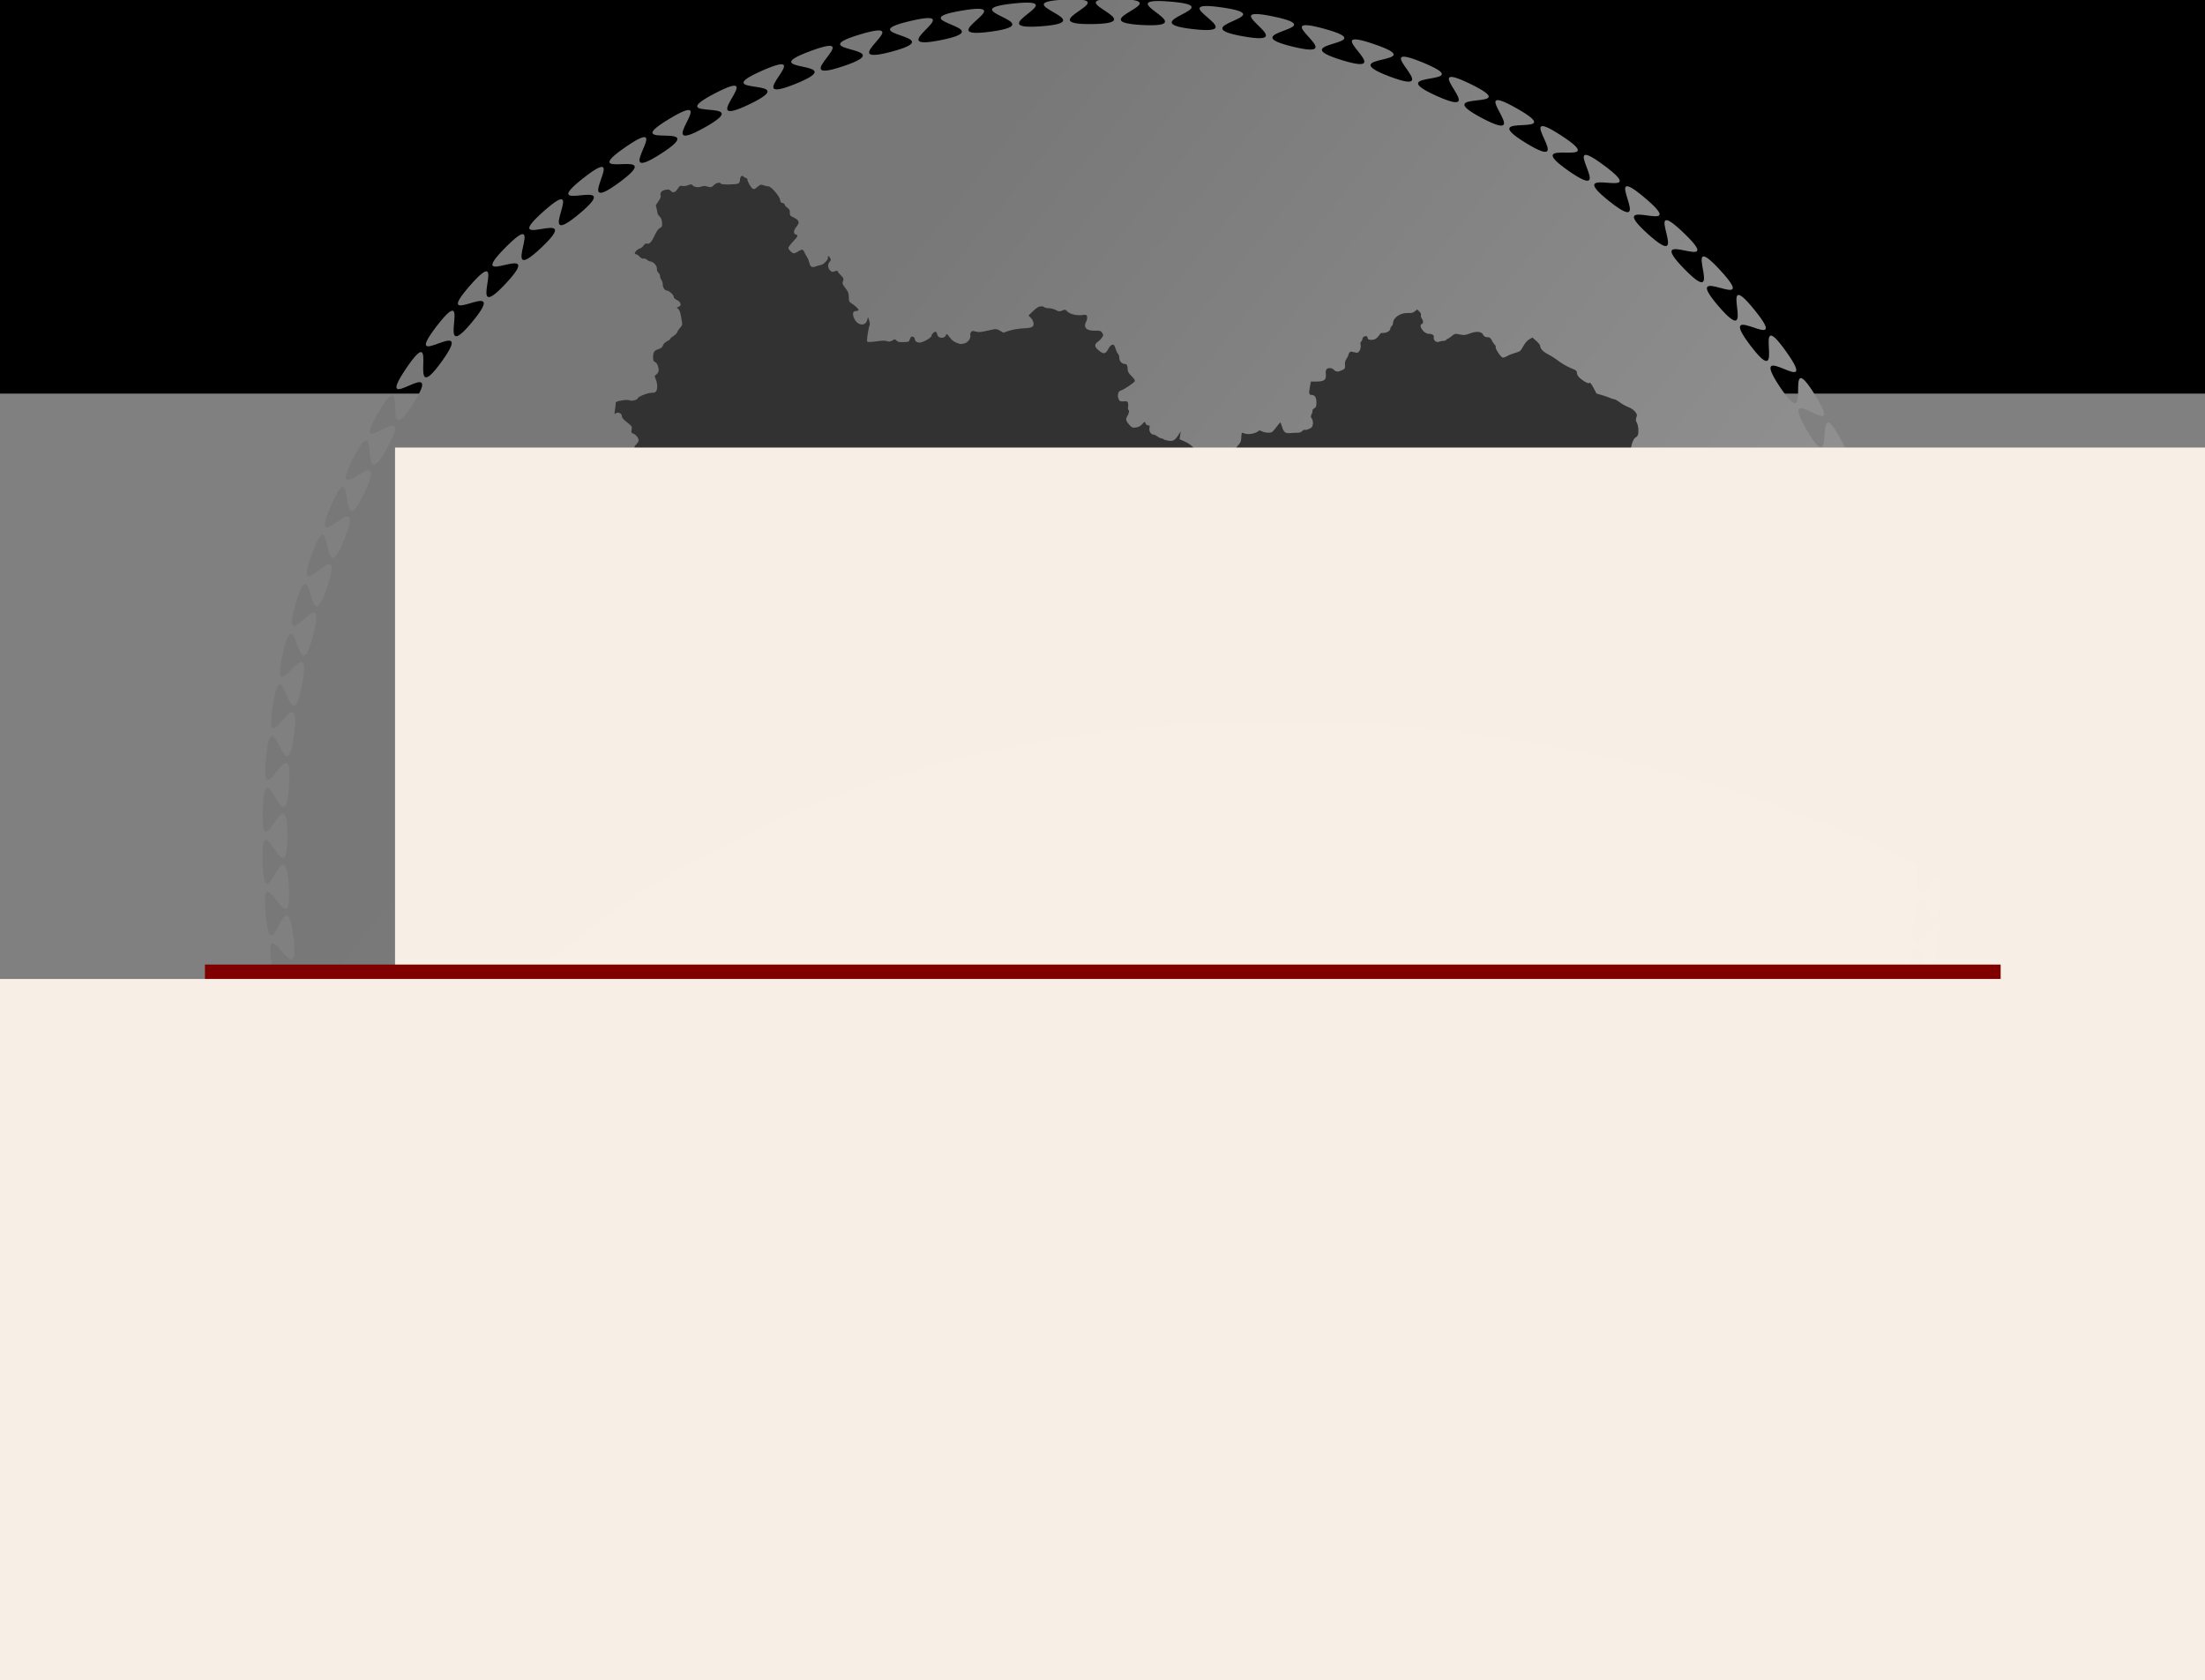 <?xml version="1.0" encoding="UTF-8" standalone="no"?>
<!-- Created with Inkscape (http://www.inkscape.org/) -->

<svg
   xmlns:dc="http://purl.org/dc/elements/1.1/"
   xmlns:cc="http://creativecommons.org/ns#"
   xmlns:rdf="http://www.w3.org/1999/02/22-rdf-syntax-ns#"
   xmlns:svg="http://www.w3.org/2000/svg"
   xmlns="http://www.w3.org/2000/svg"
   xmlns:xlink="http://www.w3.org/1999/xlink"
   xmlns:sodipodi="http://sodipodi.sourceforge.net/DTD/sodipodi-0.dtd"
   xmlns:inkscape="http://www.inkscape.org/namespaces/inkscape"
   width="440.46"
   height="335.672"
   id="svg2"
   version="1.1"
   inkscape:version="0.48.4 r9939"
   sodipodi:docname="logo5.svg"
   inkscape:export-filename="/home/william/Bureau/OpenDataBFC/logo5.png"
   inkscape:export-xdpi="90"
   inkscape:export-ydpi="90">
  <rect width="100%" height="100%" fill="#808080" stroke="none"/>
  <defs
     id="defs4">
    <linearGradient
       id="linearGradient3945">
      <stop
         style="stop-color:#787878;stop-opacity:1;"
         offset="0"
         id="stop3947" />
      <stop
         style="stop-color:#bbbbbb;stop-opacity:1;"
         offset="1"
         id="stop3949" />
    </linearGradient>
    <inkscape:perspective
       inkscape:vp_x="0 : 961.01868 : 1"
       inkscape:vp_y="0 : 1000 : 0"
       inkscape:vp_z="2000 : 961.01868 : 1"
       id="perspective2786"
       sodipodi:type="inkscape:persp3d"
       inkscape:persp3d-origin="1000 : 640.67912 : 1" />
    <inkscape:perspective
       inkscape:vp_x="0 : 961.01868 : 1"
       inkscape:vp_y="0 : 1000 : 0"
       inkscape:vp_z="2000 : 961.01868 : 1"
       id="perspective319"
       sodipodi:type="inkscape:persp3d"
       inkscape:persp3d-origin="1000 : 640.67912 : 1" />
    <inkscape:perspective
       inkscape:vp_x="0 : 961.01868 : 1"
       inkscape:vp_y="0 : 1000 : 0"
       inkscape:vp_z="2000 : 961.01868 : 1"
       id="perspective229"
       sodipodi:type="inkscape:persp3d"
       inkscape:persp3d-origin="1000 : 640.67912 : 1" />
    <clipPath
       clipPathUnits="userSpaceOnUse"
       id="clipPath3941">
      <path
         sodipodi:type="star"
         style="fill:#84b32f;fill-opacity:1;stroke:none"
         id="path3943"
         sodipodi:sides="101"
         sodipodi:cx="178.797"
         sodipodi:cy="700.8291"
         sodipodi:r1="215.23894"
         sodipodi:r2="221.89581"
         sodipodi:arg1="0.59431565"
         sodipodi:arg2="0.62542053"
         inkscape:flatsided="false"
         inkscape:rounded="1.78"
         inkscape:randomized="0"
         d="m 357.129,821.35 c -9.483,14.031 11.477,-4.345 1.562,9.385 -9.915,13.73 0.937,-11.946 -9.4,1.469 -10.337,13.415 11.725,-3.623 0.976,9.464 -10.749,13.087 1.677,-11.865 -9.473,0.881 -11.151,12.746 11.927,-2.887 0.386,9.506 -11.542,12.393 2.412,-11.737 -9.51,0.291 -11.922,12.028 12.084,-2.14 -0.206,9.512 -12.29,11.652 3.137,-11.565 -9.509,-0.301 -12.646,11.264 12.193,-1.384 -0.797,9.481 -12.99,10.865 3.85,-11.347 -9.472,-0.892 -13.322,10.456 12.256,-0.624 -1.385,9.413 -13.641,10.036 4.548,-11.086 -9.399,-1.479 -13.946,9.607 12.271,0.14 -1.967,9.309 -14.238,9.169 5.228,-10.782 -9.288,-2.06 -14.517,8.722 12.239,0.902 -2.542,9.168 -14.781,8.266 5.888,-10.436 -9.142,-2.634 -15.031,7.802 12.159,1.661 -3.107,8.992 -15.266,7.331 6.526,-10.05 -8.961,-3.197 -15.487,6.853 12.032,2.414 -3.66,8.782 -15.692,6.368 7.138,-9.625 -8.745,-3.748 -15.883,5.877 11.859,3.157 -4.199,8.537 -16.058,5.38 7.723,-9.162 -8.495,-4.284 -16.218,4.878 11.639,3.888 -4.722,8.26 -16.361,4.371 8.277,-8.664 -8.212,-4.804 -16.489,3.86 11.375,4.605 -5.226,7.95 -16.601,3.346 8.8,-8.133 -7.898,-5.305 -16.697,2.828 11.067,5.303 -5.71,7.61 -16.777,2.307 9.288,-7.57 -7.553,-5.786 -16.841,1.784 10.716,5.981 -6.173,7.24 -16.888,1.259 9.741,-6.978 -7.178,-6.244 -16.919,0.734 10.323,6.635 -6.611,6.842 -16.934,0.207 10.156,-6.359 -6.776,-6.679 -16.932,-0.32 9.891,7.264 -7.023,6.418 -16.914,-0.846 10.532,-5.715 -6.348,-7.087 -16.88,-1.372 9.42,7.865 -7.409,5.969 -16.829,-1.896 10.867,-5.049 -5.895,-7.468 -16.762,-2.418 8.913,8.435 -7.766,5.497 -16.678,-2.939 11.16,-4.364 -5.419,-7.82 -16.579,-3.456 8.371,8.973 -8.092,5.004 -16.463,-3.97 11.409,-3.662 -4.923,-8.142 -16.332,-4.48 7.797,9.476 -8.388,4.491 -16.185,-4.986 11.615,-2.945 -4.407,-8.432 -16.022,-5.487 7.193,9.943 -8.651,3.961 -15.843,-5.982 11.776,-2.218 -3.874,-8.69 -15.65,-6.472 6.561,10.371 -8.88,3.415 -15.441,-6.956 11.891,-1.481 -3.326,-8.914 -15.217,-7.432 5.903,10.759 -9.075,2.856 -14.979,-7.902 11.96,-0.739 -2.766,-9.103 -14.726,-8.364 5.223,11.105 -9.235,2.287 -14.458,-8.818 11.983,0.006 -2.195,-9.258 -14.177,-9.263 4.523,11.408 -9.36,1.708 -13.882,-9.7 11.959,0.751 -1.615,-9.376 -13.574,-10.127 3.805,11.667 -9.448,1.123 -13.252,-10.544 11.889,1.493 -1.029,-9.458 -12.918,-10.951 3.072,11.881 -9.499,0.533 -12.571,-11.348 11.773,2.229 -0.439,-9.504 -12.212,-11.733 2.327,12.049 -9.514,-0.058 -11.841,-12.107 11.612,2.957 0.153,-9.513 -11.459,-12.47 1.574,12.17 -9.492,-0.65 -11.066,-12.82 11.406,3.673 0.744,-9.485 -10.662,-13.158 0.814,12.245 -9.433,-1.238 -10.247,-13.483 11.155,4.375 1.332,-9.42 -9.823,-13.795 0.051,12.272 -9.338,-1.822 -9.389,-14.094 10.862,5.06 1.915,-9.319 -8.946,-14.379 -0.712,12.251 -9.207,-2.399 -8.495,-14.651 10.526,5.725 2.491,-9.182 -8.035,-14.908 -1.472,12.183 -9.04,-2.967 -7.568,-15.15 10.15,6.369 3.057,-9.01 -7.093,-15.378 -2.227,12.068 -8.838,-3.523 -6.611,-15.591 9.734,6.987 3.611,-8.802 -6.123,-15.79 -2.973,11.906 -8.602,-4.066 -5.629,-15.972 9.281,7.579 4.152,-8.561 -5.13,-16.14 -3.707,11.698 -8.332,-4.593 -4.625,-16.291 8.792,8.141 4.676,-8.286 -4.116,-16.427 -4.427,11.445 -8.03,-5.102 -3.603,-16.547 8.269,8.672 5.182,-7.979 -3.087,-16.651 -5.13,11.148 -7.698,-5.591 -2.568,-16.739 7.714,9.17 5.668,-7.642 -2.046,-16.811 -5.813,10.807 -7.335,-6.059 -1.522,-16.867 7.129,9.631 6.132,-7.274 -0.997,-16.906 -6.474,10.425 -6.944,-6.504 -0.47,-16.929 6.516,10.056 6.572,-6.879 0.056,-16.935 -7.11,10.003 -6.527,-6.923 0.583,-16.925 5.878,10.442 6.987,-6.457 1.109,-16.899 -7.718,9.541 -6.084,-7.315 1.634,-16.856 5.218,10.787 7.375,-6.01 2.157,-16.797 -8.296,9.043 -5.617,-7.679 2.679,-16.722 4.537,11.09 7.735,-5.54 3.198,-16.631 -8.842,8.51 -5.129,-8.013 3.713,-16.523 3.839,11.351 8.064,-5.049 4.225,-16.4 -9.354,7.944 -4.621,-8.317 4.733,-16.26 3.126,11.568 8.362,-4.537 5.237,-16.105 -9.83,7.347 -4.095,-8.588 5.735,-15.935 2.401,11.74 8.628,-4.009 6.228,-15.749 -10.267,6.721 -3.553,-8.826 6.715,-15.547 1.666,11.866 8.861,-3.465 7.195,-15.331 -10.665,6.07 -2.997,-9.03 7.668,-15.1 0.925,11.947 9.059,-2.907 8.134,-14.854 -11.022,5.395 -2.43,-9.199 8.592,-14.594 0.181,11.981 9.222,-2.338 9.042,-14.319 -11.336,4.699 -1.854,-9.332 9.483,-14.031 -0.565,11.969 9.35,-1.76 9.915,-13.73 -11.606,3.986 -1.27,-9.429 10.337,-13.415 -1.308,11.911 9.441,-1.176 10.749,-13.087 -11.832,3.256 -0.681,-9.49 11.151,-12.746 -2.046,11.807 9.496,-0.586 11.542,-12.393 -12.011,2.514 -0.09,-9.514 11.922,-12.028 -2.776,11.657 9.514,0.005 12.29,-11.652 -12.144,1.763 0.502,-9.501 12.646,-11.264 -3.495,11.462 9.495,0.597 12.99,-10.865 -12.231,1.004 1.092,-9.451 13.322,-10.456 -4.201,11.222 9.44,1.186 13.641,-10.036 -12.269,0.242 1.677,-9.365 13.946,-9.607 -4.89,10.939 9.348,1.77 14.238,-9.169 -12.261,-0.521 2.256,-9.243 14.517,-8.722 -5.561,10.614 9.22,2.348 14.781,-8.266 -12.205,-1.282 2.826,-9.085 15.031,-7.802 -6.21,10.248 9.056,2.917 15.266,-7.331 -12.101,-2.039 3.386,-8.891 15.487,-6.853 -6.835,9.842 8.857,3.474 15.692,-6.368 -11.951,-2.787 3.932,-8.664 15.883,-5.877 -7.434,9.398 8.624,4.018 16.058,-5.38 -11.755,-3.525 4.463,-8.403 16.218,-4.878 -8.004,8.918 8.358,4.546 16.361,-4.371 -11.513,-4.249 4.977,-8.109 16.489,-3.86 -8.543,8.403 8.059,5.057 16.601,-3.346 -11.226,-4.956 5.471,-7.784 16.697,-2.828 -9.049,7.855 7.729,5.548 16.777,-2.307 -10.897,-5.644 5.944,-7.429 16.841,-1.784 -9.519,7.278 7.369,6.018 16.888,-1.259 -10.525,-6.311 6.395,-7.045 16.919,-0.734 -9.953,6.672 6.981,6.465 16.934,-0.207 -10.112,-6.953 6.82,-6.633 16.932,0.32 -10.349,6.04 6.565,6.886 16.914,0.846 -9.66,-7.568 7.22,-6.197 16.88,1.372 -10.704,5.385 6.124,7.281 16.829,1.896 -9.171,-8.154 7.591,-5.736 16.762,2.418 -11.019,4.709 5.66,7.648 16.678,2.939 -8.646,-8.709 7.933,-5.253 16.579,3.456 -11.29,4.015 5.173,7.985 16.463,3.97 -8.088,-9.229 8.244,-4.749 16.332,4.48 -11.518,3.305 4.667,8.291 16.185,4.986 -7.499,-9.714 8.523,-4.228 16.022,5.487 -11.701,2.583 4.143,8.565 15.843,5.982 -6.88,-10.162 8.77,-3.69 15.65,6.472 -11.839,1.85 3.602,8.806 15.441,6.956 -6.235,-10.57 8.982,-3.137 15.217,7.432 -11.931,1.111 3.048,9.013 14.979,7.902 -5.566,-10.937 9.16,-2.573 14.726,8.364 -11.977,0.367 2.481,9.185 14.458,8.818 -4.875,-11.262 9.302,-1.998 14.177,9.263 -11.977,-0.378 1.906,9.321 13.882,9.7 -4.166,-11.543 9.408,-1.416 13.574,10.127 -11.93,-1.122 1.322,9.422 13.252,10.544 -3.44,-11.78 9.478,-0.829 12.918,10.951 -11.837,-1.862 0.734,9.486 12.571,11.348 -2.701,-11.971 9.511,-0.238 12.212,11.733 -11.698,-2.594 0.143,9.513 11.841,12.107 -1.952,-12.116 9.508,0.354 11.459,12.47 -11.515,-3.316 -0.449,9.504 11.066,12.82 -1.195,-12.213 9.467,0.944 10.662,13.158 -11.286,-4.026 -1.039,9.457 10.247,13.483 -0.433,-12.264 9.39,1.531 9.823,13.795 -11.014,-4.72 -1.625,9.374 9.389,14.094 0.33,-12.267 9.277,2.112 8.946,14.379 -10.699,-5.395 -2.204,9.255 8.495,14.651 1.092,-12.223 9.128,2.685 8.035,14.908 -10.343,-6.05 -2.776,9.1 7.568,15.15 1.85,-12.131 8.943,3.247 7.093,15.378 -9.947,-6.681 -3.336,8.91 6.611,15.591 2.601,-11.993 8.724,3.797 6.123,15.79 -9.512,-7.287 -3.883,8.686 5.629,15.972 3.341,-11.808 8.471,4.332 5.13,16.14 -9.041,-7.864 -4.416,8.427 4.625,16.291 4.069,-11.578 8.185,4.85 4.116,16.427 -8.535,-8.411 -4.931,8.136 3.603,16.547 4.781,-11.302 7.868,5.349 3.087,16.651 -7.995,-8.925 -5.428,7.814 2.568,16.739 5.474,-10.983 7.52,5.828 2.046,16.811 -7.425,-9.405 -5.903,7.462 1.522,16.867 6.147,-10.621 7.143,6.284 0.997,16.906 -6.826,-9.848 -6.355,7.08 0.47,16.929 6.795,-10.219 6.739,6.716 -0.056,16.935 -6.2,-10.254 -6.783,6.671 -0.583,16.925 7.417,-9.777 6.308,7.122 -1.109,16.899 -5.551,-10.619 -7.185,6.237 -1.634,16.856 8.011,-9.297 5.853,7.501 -2.157,16.797 -4.88,-10.944 -7.559,5.778 -2.679,16.722 8.573,-8.781 5.375,7.85 -3.198,16.631 -4.19,-11.226 -7.903,5.297 -3.713,16.523 9.102,-8.231 4.877,8.169 -4.225,16.4 -3.484,-11.465 -8.217,4.795 -4.733,16.26 9.596,-7.649 4.36,8.456 -5.237,16.105 -2.764,-11.659 -8.5,4.275 -5.735,15.935 10.053,-7.037 3.826,8.711 -6.228,15.749 -2.034,-11.809 -8.749,3.739 -6.715,15.547 10.471,-6.399 3.277,8.932 -7.195,15.331 -1.296,-11.912 -8.964,3.187 -7.668,15.1 10.849,-5.735 2.715,9.119 -8.134,14.854 -0.553,-11.97 -9.145,2.624 -8.592,14.594 11.185,-5.05 2.143,9.27 -9.042,14.319 0.192,-11.981 -9.291,2.05 z"
         transform="matrix(0.619,-0.105,0.11,0.632,89.436,291.128)" />
    </clipPath>
    <linearGradient
       inkscape:collect="always"
       xlink:href="#linearGradient3945"
       id="linearGradient3953"
       x1="-47.042"
       y1="756.924"
       x2="459.45"
       y2="1166.892"
       gradientUnits="userSpaceOnUse" />
    <clipPath
       clipPathUnits="userSpaceOnUse"
       id="clipPath3969">
      <rect
         style="fill:#453000;fill-opacity:1;stroke:none"
         id="rect3971"
         width="171.726"
         height="148.492"
         x="-110.341"
         y="330.705"
         transform="matrix(0.827,-0.563,0.563,0.827,0,0)" />
    </clipPath>
    <clipPath
       clipPathUnits="userSpaceOnUse"
       id="clipPath3969-0">
      <rect
         style="fill:#453000;fill-opacity:1;stroke:none"
         id="rect3971-2"
         width="171.726"
         height="148.492"
         x="-110.341"
         y="330.705"
         transform="matrix(0.827,-0.563,0.563,0.827,0,0)" />
    </clipPath>
  </defs>
  <sodipodi:namedview
     id="base"
     pagecolor="#ffffff"
     bordercolor="#666666"
     borderopacity="1.0"
     inkscape:pageopacity="0.0"
     inkscape:pageshadow="2"
     inkscape:zoom="0.98994949"
     inkscape:cx="211.80918"
     inkscape:cy="90.796468"
     inkscape:document-units="px"
     inkscape:current-layer="svg2"
     showgrid="false"
     inkscape:window-width="1920"
     inkscape:window-height="1030"
     inkscape:window-x="0"
     inkscape:window-y="0"
     inkscape:window-maximized="1"
     showguides="true"
     inkscape:guide-bbox="true"
     fit-margin-top="0"
     fit-margin-left="0"
     fit-margin-right="0"
     fit-margin-bottom="0" />
  <flowRoot
     xml:space="preserve"
     id="flowRoot4306"
     style="font-size:40px;font-style:normal;font-weight:normal;line-height:125%;letter-spacing:0px;word-spacing:0px;fill:#000000;fill-opacity:1;stroke:none;font-family:Sans"
     transform="translate(-182.075,-552.496)"><flowRegion
       id="flowRegion4308"><rect
         id="rect4310"
         width="671.751"
         height="469.721"
         x="5.051"
         y="161.408" /></flowRegion><flowPara
       id="flowPara4312" /></flowRoot>  <path
     style="fill:#750000;fill-opacity:1;stroke:none"
     d="m 354.618,219.475 85.842,0 -40,31.82 40,31.82 -85.842,0 z"
     id="rect3959-6"
     inkscape:connector-curvature="0"
     sodipodi:nodetypes="cccccc" />
  <path
     style="fill:#750000;fill-opacity:1;stroke:none"
     d="m 85.842,219.75 -85.842,0 40,31.82 -40,31.82 85.842,0 z"
     id="rect3959-6-7"
     inkscape:connector-curvature="0"
     sodipodi:nodetypes="cccccc" />
  <path
     sodipodi:type="star"
     style="fill:#490000;fill-opacity:1;stroke:none"
     id="path3961"
     sodipodi:sides="3"
     sodipodi:cx="151.52287"
     sodipodi:cy="415.96609"
     sodipodi:r1="42.654175"
     sodipodi:r2="39.413769"
     sodipodi:arg1="0.98631818"
     sodipodi:arg2="2.0335158"
     inkscape:flatsided="true"
     inkscape:rounded="0"
     inkscape:randomized="0"
     d="m 175.058,451.54 -66.11,-32.978 61.615,-40.764 z"
     inkscape:transform-center-x="11.453913"
     inkscape:transform-center-y="4.1707263"
     transform="matrix(-0.397,0.584,-0.584,-0.397,374.256,333.979)"
     clip-path="url(#clipPath3969)" />
  <path
     sodipodi:type="star"
     style="fill:#490000;fill-opacity:1;stroke:none"
     id="path3961-9"
     sodipodi:sides="3"
     sodipodi:cx="151.52287"
     sodipodi:cy="415.96609"
     sodipodi:r1="42.654175"
     sodipodi:r2="39.413769"
     sodipodi:arg1="0.98631818"
     sodipodi:arg2="2.0335158"
     inkscape:flatsided="true"
     inkscape:rounded="0"
     inkscape:randomized="0"
     d="m 175.058,451.54 -66.11,-32.978 61.615,-40.764 z"
     inkscape:transform-center-x="-11.453912"
     inkscape:transform-center-y="4.1707263"
     transform="matrix(0.397,0.584,0.584,-0.397,66.06,333.647)"
     clip-path="url(#clipPath3969-0)" />
  <g
     id="g3997"
     transform="translate(-172.127,-524.496)">
    <path
       transform="matrix(0.756,0,0,0.756,257.09,162.189)"
       d="m 357.129,821.35 c -9.483,14.031 11.477,-4.345 1.562,9.385 -9.915,13.73 0.937,-11.946 -9.4,1.469 -10.337,13.415 11.725,-3.623 0.976,9.464 -10.749,13.087 1.677,-11.865 -9.473,0.881 -11.151,12.746 11.927,-2.887 0.386,9.506 -11.542,12.393 2.412,-11.737 -9.51,0.291 -11.922,12.028 12.084,-2.14 -0.206,9.512 -12.29,11.652 3.137,-11.565 -9.509,-0.301 -12.646,11.264 12.193,-1.384 -0.797,9.481 -12.99,10.865 3.85,-11.347 -9.472,-0.892 -13.322,10.456 12.256,-0.624 -1.385,9.413 -13.641,10.036 4.548,-11.086 -9.399,-1.479 -13.946,9.607 12.271,0.14 -1.967,9.309 -14.238,9.169 5.228,-10.782 -9.288,-2.06 -14.517,8.722 12.239,0.902 -2.542,9.168 -14.781,8.266 5.888,-10.436 -9.142,-2.634 -15.031,7.802 12.159,1.661 -3.107,8.992 -15.266,7.331 6.526,-10.05 -8.961,-3.197 -15.487,6.853 12.032,2.414 -3.66,8.782 -15.692,6.368 7.138,-9.625 -8.745,-3.748 -15.883,5.877 11.859,3.157 -4.199,8.537 -16.058,5.38 7.723,-9.162 -8.495,-4.284 -16.218,4.878 11.639,3.888 -4.722,8.26 -16.361,4.371 8.277,-8.664 -8.212,-4.804 -16.489,3.86 11.375,4.605 -5.226,7.95 -16.601,3.346 8.8,-8.133 -7.898,-5.305 -16.697,2.828 11.067,5.303 -5.71,7.61 -16.777,2.307 9.288,-7.57 -7.553,-5.786 -16.841,1.784 10.716,5.981 -6.173,7.24 -16.888,1.259 9.741,-6.978 -7.178,-6.244 -16.919,0.734 10.323,6.635 -6.611,6.842 -16.934,0.207 10.156,-6.359 -6.776,-6.679 -16.932,-0.32 9.891,7.264 -7.023,6.418 -16.914,-0.846 10.532,-5.715 -6.348,-7.087 -16.88,-1.372 9.42,7.865 -7.409,5.969 -16.829,-1.896 10.867,-5.049 -5.895,-7.468 -16.762,-2.418 8.913,8.435 -7.766,5.497 -16.678,-2.939 11.16,-4.364 -5.419,-7.82 -16.579,-3.456 8.371,8.973 -8.092,5.004 -16.463,-3.97 11.409,-3.662 -4.923,-8.142 -16.332,-4.48 7.797,9.476 -8.388,4.491 -16.185,-4.986 11.615,-2.945 -4.407,-8.432 -16.022,-5.487 7.193,9.943 -8.651,3.961 -15.843,-5.982 11.776,-2.218 -3.874,-8.69 -15.65,-6.472 6.561,10.371 -8.88,3.415 -15.441,-6.956 11.891,-1.481 -3.326,-8.914 -15.217,-7.432 5.903,10.759 -9.075,2.856 -14.979,-7.902 11.96,-0.739 -2.766,-9.103 -14.726,-8.364 5.223,11.105 -9.235,2.287 -14.458,-8.818 11.983,0.006 -2.195,-9.258 -14.177,-9.263 4.523,11.408 -9.36,1.708 -13.882,-9.7 11.959,0.751 -1.615,-9.376 -13.574,-10.127 3.805,11.667 -9.448,1.123 -13.252,-10.544 11.889,1.493 -1.029,-9.458 -12.918,-10.951 3.072,11.881 -9.499,0.533 -12.571,-11.348 11.773,2.229 -0.439,-9.504 -12.212,-11.733 2.327,12.049 -9.514,-0.058 -11.841,-12.107 11.612,2.957 0.153,-9.513 -11.459,-12.47 1.574,12.17 -9.492,-0.65 -11.066,-12.82 11.406,3.673 0.744,-9.485 -10.662,-13.158 0.814,12.245 -9.433,-1.238 -10.247,-13.483 11.155,4.375 1.332,-9.42 -9.823,-13.795 0.051,12.272 -9.338,-1.822 -9.389,-14.094 10.862,5.06 1.915,-9.319 -8.946,-14.379 -0.712,12.251 -9.207,-2.399 -8.495,-14.651 10.526,5.725 2.491,-9.182 -8.035,-14.908 -1.472,12.183 -9.04,-2.967 -7.568,-15.15 10.15,6.369 3.057,-9.01 -7.093,-15.378 -2.227,12.068 -8.838,-3.523 -6.611,-15.591 9.734,6.987 3.611,-8.802 -6.123,-15.79 -2.973,11.906 -8.602,-4.066 -5.629,-15.972 9.281,7.579 4.152,-8.561 -5.13,-16.14 -3.707,11.698 -8.332,-4.593 -4.625,-16.291 8.792,8.141 4.676,-8.286 -4.116,-16.427 -4.427,11.445 -8.03,-5.102 -3.603,-16.547 8.269,8.672 5.182,-7.979 -3.087,-16.651 -5.13,11.148 -7.698,-5.591 -2.568,-16.739 7.714,9.17 5.668,-7.642 -2.046,-16.811 -5.813,10.807 -7.335,-6.059 -1.522,-16.867 7.129,9.631 6.132,-7.274 -0.997,-16.906 -6.474,10.425 -6.944,-6.504 -0.47,-16.929 6.516,10.056 6.572,-6.879 0.056,-16.935 -7.11,10.003 -6.527,-6.923 0.583,-16.925 5.878,10.442 6.987,-6.457 1.109,-16.899 -7.718,9.541 -6.084,-7.315 1.634,-16.856 5.218,10.787 7.375,-6.01 2.157,-16.797 -8.296,9.043 -5.617,-7.679 2.679,-16.722 4.537,11.09 7.735,-5.54 3.198,-16.631 -8.842,8.51 -5.129,-8.013 3.713,-16.523 3.839,11.351 8.064,-5.049 4.225,-16.4 -9.354,7.944 -4.621,-8.317 4.733,-16.26 3.126,11.568 8.362,-4.537 5.237,-16.105 -9.83,7.347 -4.095,-8.588 5.735,-15.935 2.401,11.74 8.628,-4.009 6.228,-15.749 -10.267,6.721 -3.553,-8.826 6.715,-15.547 1.666,11.866 8.861,-3.465 7.195,-15.331 -10.665,6.07 -2.997,-9.03 7.668,-15.1 0.925,11.947 9.059,-2.907 8.134,-14.854 -11.022,5.395 -2.43,-9.199 8.592,-14.594 0.181,11.981 9.222,-2.338 9.042,-14.319 -11.336,4.699 -1.854,-9.332 9.483,-14.031 -0.565,11.969 9.35,-1.76 9.915,-13.73 -11.606,3.986 -1.27,-9.429 10.337,-13.415 -1.308,11.911 9.441,-1.176 10.749,-13.087 -11.832,3.256 -0.681,-9.49 11.151,-12.746 -2.046,11.807 9.496,-0.586 11.542,-12.393 -12.011,2.514 -0.09,-9.514 11.922,-12.028 -2.776,11.657 9.514,0.005 12.29,-11.652 -12.144,1.763 0.502,-9.501 12.646,-11.264 -3.495,11.462 9.495,0.597 12.99,-10.865 -12.231,1.004 1.092,-9.451 13.322,-10.456 -4.201,11.222 9.44,1.186 13.641,-10.036 -12.269,0.242 1.677,-9.365 13.946,-9.607 -4.89,10.939 9.348,1.77 14.238,-9.169 -12.261,-0.521 2.256,-9.243 14.517,-8.722 -5.561,10.614 9.22,2.348 14.781,-8.266 -12.205,-1.282 2.826,-9.085 15.031,-7.802 -6.21,10.248 9.056,2.917 15.266,-7.331 -12.101,-2.039 3.386,-8.891 15.487,-6.853 -6.835,9.842 8.857,3.474 15.692,-6.368 -11.951,-2.787 3.932,-8.664 15.883,-5.877 -7.434,9.398 8.624,4.018 16.058,-5.38 -11.755,-3.525 4.463,-8.403 16.218,-4.878 -8.004,8.918 8.358,4.546 16.361,-4.371 -11.513,-4.249 4.977,-8.109 16.489,-3.86 -8.543,8.403 8.059,5.057 16.601,-3.346 -11.226,-4.956 5.471,-7.784 16.697,-2.828 -9.049,7.855 7.729,5.548 16.777,-2.307 -10.897,-5.644 5.944,-7.429 16.841,-1.784 -9.519,7.278 7.369,6.018 16.888,-1.259 -10.525,-6.311 6.395,-7.045 16.919,-0.734 -9.953,6.672 6.981,6.465 16.934,-0.207 -10.112,-6.953 6.82,-6.633 16.932,0.32 -10.349,6.04 6.565,6.886 16.914,0.846 -9.66,-7.568 7.22,-6.197 16.88,1.372 -10.704,5.385 6.124,7.281 16.829,1.896 -9.171,-8.154 7.591,-5.736 16.762,2.418 -11.019,4.709 5.66,7.648 16.678,2.939 -8.646,-8.709 7.933,-5.253 16.579,3.456 -11.29,4.015 5.173,7.985 16.463,3.97 -8.088,-9.229 8.244,-4.749 16.332,4.48 -11.518,3.305 4.667,8.291 16.185,4.986 -7.499,-9.714 8.523,-4.228 16.022,5.487 -11.701,2.583 4.143,8.565 15.843,5.982 -6.88,-10.162 8.77,-3.69 15.65,6.472 -11.839,1.85 3.602,8.806 15.441,6.956 -6.235,-10.57 8.982,-3.137 15.217,7.432 -11.931,1.111 3.048,9.013 14.979,7.902 -5.566,-10.937 9.16,-2.573 14.726,8.364 -11.977,0.367 2.481,9.185 14.458,8.818 -4.875,-11.262 9.302,-1.998 14.177,9.263 -11.977,-0.378 1.906,9.321 13.882,9.7 -4.166,-11.543 9.408,-1.416 13.574,10.127 -11.93,-1.122 1.322,9.422 13.252,10.544 -3.44,-11.78 9.478,-0.829 12.918,10.951 -11.837,-1.862 0.734,9.486 12.571,11.348 -2.701,-11.971 9.511,-0.238 12.212,11.733 -11.698,-2.594 0.143,9.513 11.841,12.107 -1.952,-12.116 9.508,0.354 11.459,12.47 -11.515,-3.316 -0.449,9.504 11.066,12.82 -1.195,-12.213 9.467,0.944 10.662,13.158 -11.286,-4.026 -1.039,9.457 10.247,13.483 -0.433,-12.264 9.39,1.531 9.823,13.795 -11.014,-4.72 -1.625,9.374 9.389,14.094 0.33,-12.267 9.277,2.112 8.946,14.379 -10.699,-5.395 -2.204,9.255 8.495,14.651 1.092,-12.223 9.128,2.685 8.035,14.908 -10.343,-6.05 -2.776,9.1 7.568,15.15 1.85,-12.131 8.943,3.247 7.093,15.378 -9.947,-6.681 -3.336,8.91 6.611,15.591 2.601,-11.993 8.724,3.797 6.123,15.79 -9.512,-7.287 -3.883,8.686 5.629,15.972 3.341,-11.808 8.471,4.332 5.13,16.14 -9.041,-7.864 -4.416,8.427 4.625,16.291 4.069,-11.578 8.185,4.85 4.116,16.427 -8.535,-8.411 -4.931,8.136 3.603,16.547 4.781,-11.302 7.868,5.349 3.087,16.651 -7.995,-8.925 -5.428,7.814 2.568,16.739 5.474,-10.983 7.52,5.828 2.046,16.811 -7.425,-9.405 -5.903,7.462 1.522,16.867 6.147,-10.621 7.143,6.284 0.997,16.906 -6.826,-9.848 -6.355,7.08 0.47,16.929 6.795,-10.219 6.739,6.716 -0.056,16.935 -6.2,-10.254 -6.783,6.671 -0.583,16.925 7.417,-9.777 6.308,7.122 -1.109,16.899 -5.551,-10.619 -7.185,6.237 -1.634,16.856 8.011,-9.297 5.853,7.501 -2.157,16.797 -4.88,-10.944 -7.559,5.778 -2.679,16.722 8.573,-8.781 5.375,7.85 -3.198,16.631 -4.19,-11.226 -7.903,5.297 -3.713,16.523 9.102,-8.231 4.877,8.169 -4.225,16.4 -3.484,-11.465 -8.217,4.795 -4.733,16.26 9.596,-7.649 4.36,8.456 -5.237,16.105 -2.764,-11.659 -8.5,4.275 -5.735,15.935 10.053,-7.037 3.826,8.711 -6.228,15.749 -2.034,-11.809 -8.749,3.739 -6.715,15.547 10.471,-6.399 3.277,8.932 -7.195,15.331 -1.296,-11.912 -8.964,3.187 -7.668,15.1 10.849,-5.735 2.715,9.119 -8.134,14.854 -0.553,-11.97 -9.145,2.624 -8.592,14.594 11.185,-5.05 2.143,9.27 -9.042,14.319 0.192,-11.981 -9.291,2.05 z"
       inkscape:randomized="0"
       inkscape:rounded="1.78"
       inkscape:flatsided="false"
       sodipodi:arg2="0.62542053"
       sodipodi:arg1="0.59431565"
       sodipodi:r2="221.89581"
       sodipodi:r1="215.23894"
       sodipodi:cy="700.8291"
       sodipodi:cx="178.797"
       sodipodi:sides="101"
       id="path3872"
       style="fill:url(#linearGradient3953);fill-opacity:1;stroke:none"
       sodipodi:type="star" />
    <path
       style="fill:#323232;fill-opacity:1;stroke:none"
       inkscape:connector-curvature="0"
       d="m 504.294,621.033 c -0.093,-0.495 -0.262,-0.711 -0.797,-1.016 -0.568,-0.324 -0.68,-0.477 -0.68,-0.939 0,-0.306 -0.141,-0.689 -0.315,-0.86 -0.172,-0.169 -0.418,-0.578 -0.545,-0.909 -0.345,-0.902 -0.498,-1.031 -1.212,-1.031 -0.447,0 -0.815,0.137 -1.165,0.431 -0.292,0.246 -0.626,0.387 -0.777,0.329 -0.429,-0.165 -0.908,-1.295 -0.941,-2.221 -0.039,-1.081 0.499,-2.693 0.972,-2.915 0.193,-0.091 0.404,-0.323 0.469,-0.515 0.207,-0.614 0.105,-1.857 -0.199,-2.42 -0.241,-0.447 -0.259,-0.644 -0.1,-1.1 0.173,-0.498 0.146,-0.615 -0.267,-1.132 -0.283,-0.354 -0.814,-0.712 -1.377,-0.928 -0.504,-0.193 -1.273,-0.623 -1.709,-0.956 -0.436,-0.333 -0.93,-0.605 -1.098,-0.605 -0.168,0 -0.524,-0.109 -0.792,-0.242 -0.267,-0.133 -0.99,-0.387 -1.604,-0.565 l -1.117,-0.322 -0.621,-1.176 c -0.342,-0.647 -0.673,-1.092 -0.737,-0.989 -0.167,0.269 -0.887,-0.04 -1.763,-0.758 -0.529,-0.434 -0.74,-0.742 -0.779,-1.141 -0.048,-0.49 -0.157,-0.588 -1.052,-0.946 -1.031,-0.413 -1.94,-0.951 -3.128,-1.849 -0.378,-0.286 -1.14,-0.752 -1.692,-1.036 -0.945,-0.485 -1.488,-1.098 -1.488,-1.68 0,-0.129 -0.346,-0.546 -0.769,-0.926 l -0.769,-0.691 -0.634,0.359 c -0.426,0.241 -0.821,0.697 -1.201,1.384 -0.544,0.986 -0.606,1.037 -1.607,1.319 -0.572,0.162 -1.31,0.46 -1.638,0.663 -0.331,0.204 -0.733,0.325 -0.901,0.269 -0.394,-0.13 -1.471,-1.78 -1.357,-2.077 0.048,-0.126 -0.029,-0.326 -0.173,-0.445 -0.143,-0.119 -0.411,-0.511 -0.595,-0.872 -0.264,-0.517 -0.434,-0.657 -0.804,-0.658 -0.541,-8.4e-4 -0.738,-0.121 -1.003,-0.599 -0.312,-0.563 -1.338,-0.626 -2.583,-0.157 -0.968,0.364 -1.158,0.383 -2.02,0.202 -0.941,-0.197 -0.96,-0.193 -1.636,0.35 -0.376,0.302 -0.76,0.55 -0.852,0.55 -0.092,0 -0.197,0.087 -0.232,0.193 -0.035,0.106 -0.293,0.193 -0.573,0.191 -0.28,-6.6e-4 -0.649,0.072 -0.821,0.162 -0.489,0.258 -1.208,-0.284 -1.076,-0.812 0.119,-0.475 -0.278,-0.767 -1.041,-0.767 -0.951,0 -2.103,-1.665 -1.351,-1.953 0.334,-0.128 0.329,-0.62 -0.01,-1.105 -0.148,-0.211 -0.225,-0.524 -0.17,-0.695 0.063,-0.198 -0.054,-0.453 -0.323,-0.706 l -0.421,-0.396 -0.473,0.372 c -0.374,0.294 -0.674,0.365 -1.433,0.337 -1.492,-0.054 -2.927,0.948 -2.927,2.044 0,0.186 -0.116,0.435 -0.258,0.553 -0.141,0.118 -0.258,0.321 -0.258,0.451 0,0.476 -0.667,0.925 -1.375,0.925 -0.378,0 -0.688,0.075 -0.688,0.166 0,0.091 -0.229,0.401 -0.51,0.688 -0.4,0.41 -0.658,0.522 -1.2,0.522 -0.584,0 -0.706,-0.063 -0.793,-0.411 -0.087,-0.346 -0.174,-0.392 -0.548,-0.292 -0.3,0.08 -0.455,0.247 -0.474,0.513 -0.016,0.217 -0.13,0.457 -0.253,0.533 -0.15,0.093 -0.188,0.32 -0.115,0.684 0.132,0.658 -0.277,1.553 -0.709,1.553 -0.164,0 -0.536,-0.069 -0.827,-0.152 -0.433,-0.124 -0.565,-0.093 -0.729,0.17 -0.11,0.177 -0.201,0.407 -0.201,0.512 0,0.105 -0.16,0.415 -0.355,0.69 -0.256,0.36 -0.34,0.702 -0.301,1.224 0.051,0.679 0.016,0.745 -0.547,1.024 -0.794,0.393 -1.256,0.387 -1.624,-0.02 -0.384,-0.424 -1.134,-0.517 -1.472,-0.182 -0.16,0.159 -0.236,0.472 -0.196,0.816 0.155,1.351 -0.223,1.676 -1.947,1.676 h -1.027 l -0.201,1.107 c -0.23,1.27 -0.17,1.557 0.327,1.557 0.659,0 0.984,0.49 0.984,1.484 0,0.791 -0.059,0.954 -0.438,1.202 -0.241,0.158 -0.402,0.382 -0.358,0.498 0.045,0.116 -0.028,0.421 -0.161,0.678 -0.211,0.406 -0.209,0.516 0.014,0.833 0.294,0.42 0.334,1.197 0.086,1.662 -0.181,0.338 -1.265,0.779 -1.522,0.621 -0.084,-0.052 -0.293,0.061 -0.464,0.25 -0.207,0.229 -0.519,0.341 -0.926,0.333 -0.337,-0.009 -0.987,0.024 -1.443,0.068 -1.005,0.097 -1.329,-0.16 -1.674,-1.329 -0.13,-0.44 -0.277,-0.797 -0.328,-0.793 -0.05,8.4e-4 -0.44,0.465 -0.865,1.024 -0.73,0.96 -0.815,1.018 -1.513,1.025 -0.407,8.4e-4 -0.974,-0.115 -1.262,-0.264 -0.471,-0.243 -0.552,-0.244 -0.815,-0.005 -0.479,0.433 -2.011,0.692 -2.615,0.441 -0.281,-0.116 -0.553,-0.169 -0.604,-0.118 -0.052,0.052 -0.107,0.476 -0.124,0.945 -0.026,0.721 -0.13,0.96 -0.684,1.574 -0.542,0.601 -0.644,0.828 -0.6,1.343 0.014,0.158 -0.36,0.824 -0.568,1.255 -0.142,-0.08 -0.251,-0.004 -0.533,0.26 -0.363,0.341 -0.494,0.368 -0.895,0.186 -0.259,-0.118 -0.55,-0.426 -0.649,-0.685 -0.152,-0.397 -0.259,-0.452 -0.693,-0.349 -0.622,0.147 -1.33,0.755 -1.554,1.335 -0.186,0.483 -1.293,1.021 -1.743,0.848 -0.491,-0.189 -1.071,-1.524 -0.947,-2.183 0.163,-0.867 -0.938,-2.165 -2.375,-2.799 l -1.091,-0.482 0.121,-0.784 0.121,-0.784 -0.354,0.557 c -0.777,1.223 -1.122,1.446 -2.043,1.32 -0.466,-0.064 -0.93,-0.199 -1.031,-0.3 -0.101,-0.101 -0.314,-0.186 -0.472,-0.188 -0.158,-8.4e-4 -0.497,-0.168 -0.752,-0.367 -0.255,-0.2 -0.597,-0.365 -0.76,-0.367 -0.531,-0.009 -0.97,-0.681 -0.847,-1.3 0.095,-0.476 0.056,-0.562 -0.26,-0.562 -0.213,0 -0.437,-0.173 -0.522,-0.404 -0.147,-0.397 -0.158,-0.394 -0.654,0.163 -0.352,0.395 -0.732,0.597 -1.254,0.667 -0.666,0.089 -0.808,0.035 -1.285,-0.488 -0.701,-0.768 -0.82,-1.166 -0.498,-1.665 0.37,-0.574 0.509,-1.223 0.291,-1.358 -0.101,-0.063 -0.138,-0.29 -0.082,-0.505 0.056,-0.215 0.054,-0.587 -0.009,-0.825 -0.095,-0.379 -0.205,-0.426 -0.869,-0.377 -0.664,0.049 -0.791,-0.005 -0.999,-0.433 -0.33,-0.677 -0.121,-1.589 0.393,-1.719 0.592,-0.149 2.704,-1.552 2.83,-1.88 0.068,-0.176 -0.177,-0.557 -0.655,-1.022 -0.551,-0.534 -0.764,-0.892 -0.764,-1.283 0,-0.762 -0.174,-1.13 -0.536,-1.13 -0.614,0 -1.136,-0.549 -1.136,-1.195 0,-0.34 -0.112,-0.71 -0.248,-0.823 -0.137,-0.114 -0.348,-0.538 -0.47,-0.944 -0.121,-0.405 -0.295,-0.783 -0.384,-0.838 -0.318,-0.197 -0.774,0.139 -1.126,0.829 -0.462,0.906 -0.824,1.027 -1.549,0.518 -1.192,-0.837 -1.34,-1.401 -0.518,-1.987 0.293,-0.209 0.675,-0.596 0.848,-0.862 0.29,-0.442 0.291,-0.519 0.022,-0.931 -0.26,-0.397 -0.419,-0.445 -1.388,-0.419 -1.789,0.049 -2.434,-0.626 -1.789,-1.873 0.148,-0.286 0.219,-0.709 0.158,-0.941 -0.099,-0.381 -0.189,-0.411 -0.923,-0.31 -1.112,0.153 -2.527,-0.181 -3.027,-0.713 -0.382,-0.407 -0.453,-0.419 -1.017,-0.184 -0.541,0.226 -0.679,0.214 -1.283,-0.109 -0.372,-0.2 -1.007,-0.363 -1.409,-0.363 -0.403,0 -0.784,-0.084 -0.848,-0.186 -0.064,-0.102 -0.374,-0.186 -0.69,-0.186 -0.434,0 -0.812,0.224 -1.545,0.917 l -0.97,0.918 0.432,0.406 c 0.237,0.223 0.487,0.655 0.554,0.96 0.194,0.885 -0.212,1.129 -1.985,1.197 -0.902,0.034 -2.031,0.222 -2.772,0.46 l -1.249,0.402 -0.676,-0.399 c -0.573,-0.338 -0.796,-0.373 -1.46,-0.226 -0.43,0.095 -1.215,0.267 -1.742,0.382 -0.678,0.148 -1.164,0.153 -1.656,0.018 -0.579,-0.16 -0.734,-0.141 -0.919,0.112 -0.122,0.167 -0.185,0.447 -0.139,0.622 0.154,0.587 -0.459,1.445 -1.17,1.641 -0.365,0.101 -0.804,0.138 -0.975,0.084 -1.06,-0.338 -1.424,-0.577 -1.981,-1.307 -0.557,-0.73 -0.635,-0.776 -0.743,-0.437 -0.244,0.769 -1.593,0.688 -1.738,-0.105 -0.11,-0.6 -0.365,-0.719 -0.767,-0.355 -0.207,0.187 -0.376,0.452 -0.376,0.59 0,0.374 -1.683,1.357 -2.331,1.361 -0.63,0.004 -1.012,-0.281 -1.012,-0.755 0,-0.172 -0.173,-0.358 -0.386,-0.414 -0.302,-0.079 -0.427,0.018 -0.575,0.443 -0.217,0.623 -0.135,0.586 -1.403,0.636 -0.739,0.029 -1.045,-0.043 -1.279,-0.301 -0.291,-0.322 -0.335,-0.323 -0.84,-0.025 -0.41,0.242 -0.651,0.272 -1.043,0.133 -0.305,-0.109 -0.92,-0.122 -1.531,-0.032 -0.562,0.083 -1.356,0.168 -1.765,0.188 -0.717,0.036 -0.742,0.018 -0.708,-0.52 0.053,-0.841 0.378,-2.645 0.518,-2.872 0.068,-0.11 0.02,-0.512 -0.107,-0.893 l -0.231,-0.693 -0.16,0.611 c -0.363,1.379 -2.069,1.079 -2.66,-0.467 -0.338,-0.884 -0.171,-1.351 0.483,-1.351 0.186,0 0.381,-0.071 0.435,-0.157 0.108,-0.175 -0.638,-0.906 -1.422,-1.392 -0.444,-0.276 -0.51,-0.434 -0.51,-1.227 0,-0.761 -0.111,-1.056 -0.677,-1.797 -0.605,-0.791 -0.656,-0.943 -0.479,-1.412 0.179,-0.476 0.138,-0.584 -0.438,-1.143 -0.349,-0.339 -0.636,-0.706 -0.636,-0.815 0,-0.137 -0.172,-0.132 -0.557,0.014 -0.484,0.183 -0.609,0.158 -0.952,-0.184 -0.476,-0.476 -0.51,-1.243 -0.078,-1.721 0.252,-0.279 0.274,-0.429 0.109,-0.737 -0.231,-0.43 -0.611,-0.536 -0.454,-0.126 0.14,0.365 -0.871,1.441 -1.42,1.513 -0.25,0.033 -0.721,0.164 -1.044,0.293 -0.725,0.286 -1.09,0.051 -1.28,-0.826 -0.071,-0.325 -0.268,-0.8 -0.439,-1.055 -0.171,-0.255 -0.41,-0.694 -0.53,-0.976 -0.26,-0.606 -0.503,-0.633 -1.249,-0.139 -0.307,0.203 -0.677,0.37 -0.824,0.371 -0.357,8.4e-4 -1.126,-0.737 -1.126,-1.081 0,-0.151 0.418,-0.717 0.929,-1.257 1.026,-1.085 1.105,-1.286 0.557,-1.429 -0.537,-0.14 -0.462,-0.846 0.17,-1.608 0.666,-0.803 0.508,-1.268 -0.602,-1.784 -0.691,-0.321 -0.772,-0.427 -0.748,-0.965 0.022,-0.472 -0.09,-0.688 -0.51,-0.988 -0.296,-0.211 -0.538,-0.497 -0.538,-0.636 0,-0.139 -0.188,-0.28 -0.418,-0.312 -0.308,-0.044 -0.434,-0.204 -0.481,-0.61 -0.081,-0.717 -1.779,-2.699 -2.31,-2.699 -0.213,0 -0.656,-0.098 -0.986,-0.217 -0.543,-0.196 -0.655,-0.17 -1.188,0.279 -0.632,0.532 -0.726,0.564 -1.048,0.353 -0.324,-0.212 -0.998,-1.399 -0.998,-1.762 -3.8e-4,-0.179 -0.116,-0.325 -0.257,-0.325 -0.141,0 -0.361,-0.126 -0.489,-0.281 -0.326,-0.392 -0.741,-0.018 -0.741,0.669 0,0.315 -0.132,0.596 -0.325,0.697 -0.468,0.243 -3.331,0.275 -3.477,0.039 -0.216,-0.35 -0.903,-0.205 -1.431,0.3 -0.48,0.46 -0.567,0.48 -1.229,0.282 -0.533,-0.16 -0.853,-0.16 -1.271,-8.5e-4 -0.614,0.232 -1.413,0.103 -1.776,-0.285 -0.195,-0.209 -0.336,-0.206 -0.86,0.012 -0.35,0.146 -0.855,0.212 -1.144,0.149 -0.444,-0.098 -0.572,-0.024 -0.912,0.525 -0.481,0.779 -0.983,0.946 -1.396,0.465 -0.242,-0.283 -0.447,-0.331 -0.996,-0.234 -0.824,0.144 -1.188,0.538 -1.04,1.127 0.076,0.304 -0.06,0.658 -0.462,1.205 -0.314,0.426 -0.535,0.831 -0.493,0.899 0.08,0.129 0.281,1.007 0.341,1.486 0.02,0.15 0.217,0.443 0.441,0.65 0.276,0.256 0.425,0.643 0.464,1.208 0.051,0.738 8.5e-4,0.857 -0.424,1.064 -0.322,0.155 -0.681,0.664 -1.083,1.538 -0.606,1.315 -1.053,1.762 -1.565,1.565 -0.171,-0.066 -0.397,0.074 -0.587,0.365 -0.17,0.26 -0.49,0.527 -0.71,0.594 -0.811,0.247 -1.45,1.193 -0.805,1.193 0.136,0 0.447,0.214 0.692,0.475 0.275,0.293 0.577,0.441 0.789,0.385 0.189,-0.049 0.488,0.05 0.664,0.221 0.176,0.171 0.524,0.335 0.773,0.364 0.588,0.068 1.315,0.941 1.227,1.476 -0.039,0.237 0.08,0.546 0.278,0.725 0.19,0.171 0.345,0.492 0.345,0.712 0,0.22 0.122,0.562 0.272,0.761 0.15,0.198 0.275,0.626 0.279,0.951 0.005,0.614 0.407,1.174 0.841,1.174 0.403,0 1.406,0.94 1.351,1.267 -0.031,0.188 0.208,0.422 0.646,0.632 0.823,0.394 0.983,1.143 0.29,1.363 -0.389,0.123 -0.391,0.139 -0.064,0.379 0.188,0.138 0.405,0.608 0.483,1.045 0.077,0.437 0.202,1.112 0.276,1.5 0.116,0.603 0.067,0.779 -0.334,1.207 -0.258,0.276 -0.524,0.683 -0.591,0.906 -0.067,0.222 -0.411,0.575 -0.764,0.783 -0.353,0.209 -0.642,0.461 -0.642,0.562 0,0.101 -0.286,0.319 -0.637,0.485 -0.383,0.182 -0.71,0.511 -0.819,0.825 -0.13,0.374 -0.385,0.589 -0.895,0.754 -0.86,0.279 -1.064,0.585 -1.076,1.61 -0.009,0.629 0.071,0.817 0.4,0.967 0.517,0.236 0.903,1.518 0.618,2.051 -0.107,0.2 -0.326,0.438 -0.487,0.527 -0.263,0.148 -0.263,0.227 0.004,0.866 0.337,0.807 0.381,1.819 0.101,2.341 -0.142,0.266 -0.391,0.36 -0.957,0.36 -0.774,0 -2.751,0.795 -2.751,1.105 0,0.298 -1.249,0.606 -1.629,0.403 -0.235,-0.126 -0.743,-0.118 -1.566,0.023 -1.046,0.179 -1.217,0.263 -1.208,0.593 0.005,0.211 -0.059,0.801 -0.143,1.312 -0.141,0.857 -0.129,0.908 0.159,0.669 0.441,-0.366 1.231,0.006 1.231,0.581 3.7e-4,0.292 0.317,0.667 1.029,1.216 0.976,0.754 1.022,0.827 0.908,1.436 -0.106,0.567 -0.066,0.663 0.345,0.819 0.532,0.202 1.06,0.874 1.06,1.348 0,0.177 -0.212,0.533 -0.471,0.792 -0.448,0.448 -0.457,0.496 -0.186,1.021 0.156,0.303 0.284,0.76 0.284,1.015 0,0.256 0.188,0.673 0.418,0.927 1.366,1.509 1.365,1.506 0.531,2.481 -0.404,0.472 -0.698,0.508 -1.697,0.208 -0.581,-0.174 -0.772,-0.158 -1.131,0.093 -0.237,0.166 -0.559,0.303 -0.715,0.303 -0.156,6.6e-4 -0.523,0.126 -0.815,0.279 -0.292,0.153 -0.654,0.278 -0.802,0.278 -0.161,0 0.099,0.43 0.647,1.068 0.504,0.588 0.976,1.319 1.047,1.625 0.072,0.307 0.505,1.324 0.962,2.26 0.976,1.997 1.171,2.845 0.738,3.204 -0.163,0.136 -0.297,0.452 -0.297,0.704 0,0.568 -1.132,3.184 -1.896,4.38 -0.778,1.219 -0.605,1.904 0.629,2.496 0.476,0.228 1.179,0.798 1.564,1.268 0.385,0.47 1.059,1.101 1.498,1.404 1.057,0.727 1.232,1.109 1.194,2.609 -0.022,0.87 0.065,1.449 0.28,1.864 0.54,1.043 1.558,4.278 1.565,4.966 0.004,0.363 0.129,0.822 0.279,1.021 0.355,0.469 0.361,2.899 0.01,3.909 l -0.258,0.741 1.041,0.691 c 1.591,1.057 2.05,2.257 1.43,3.742 -0.384,0.918 -0.349,1.638 0.125,2.613 l 0.403,0.831 -0.572,1.264 c -0.799,1.765 -0.834,1.953 -0.519,2.709 0.153,0.368 0.333,1.365 0.398,2.216 0.1,1.3 0.071,1.586 -0.184,1.798 -0.181,0.151 -0.302,0.531 -0.302,0.949 0,0.407 -0.121,0.798 -0.291,0.939 -0.821,0.681 -1.054,2.141 -0.521,3.265 0.448,0.945 1.756,1.967 3.041,2.376 1.041,0.332 1.191,0.454 2.093,1.7 0.863,1.193 1.774,1.936 2.375,1.936 0.101,0 0.454,-0.248 0.783,-0.551 1.277,-1.177 2.638,-2.064 3.013,-1.966 0.204,0.054 0.551,0.099 0.769,0.1 0.287,0 0.521,0.246 0.836,0.874 0.531,1.058 0.836,1.261 1.661,1.102 0.519,-0.1 0.728,-0.292 1.151,-1.058 l 0.517,-0.937 1.341,0.124 c 1.339,0.123 1.879,0.415 1.689,0.912 -0.05,0.13 0.157,0.483 0.459,0.786 0.519,0.519 0.541,0.599 0.383,1.438 -0.304,1.627 0.138,1.631 1.699,0.014 1.285,-1.331 1.638,-1.52 2.238,-1.199 0.364,0.194 0.391,0.181 0.254,-0.129 -0.084,-0.191 -0.19,-0.717 -0.235,-1.17 -0.092,-0.922 0.304,-1.44 0.87,-1.138 0.166,0.089 0.527,0.118 0.803,0.066 l 0.502,-0.096 -0.365,-0.715 c -0.471,-0.924 -0.458,-1.07 0.166,-1.822 0.459,-0.553 0.569,-0.602 0.924,-0.412 0.222,0.119 0.403,0.333 0.403,0.477 0,0.167 0.25,0.282 0.696,0.318 0.658,0.055 0.698,0.093 0.716,0.716 0.01,0.362 0.115,0.837 0.232,1.056 0.117,0.218 0.213,0.609 0.213,0.867 0,0.28 0.15,0.55 0.372,0.669 0.204,0.109 0.371,0.367 0.371,0.573 0,0.205 0.209,0.567 0.464,0.804 0.255,0.236 0.464,0.561 0.464,0.721 0,0.16 0.241,0.463 0.537,0.673 0.317,0.226 0.854,1.023 1.314,1.95 0.645,1.301 0.742,1.633 0.571,1.952 -0.162,0.304 -0.151,0.384 0.057,0.384 0.446,0 0.655,0.432 0.888,1.839 0.178,1.081 0.176,1.489 -0.012,2.01 -0.276,0.762 -0.04,1.056 0.708,0.879 0.271,-0.064 0.569,0.012 0.775,0.2 0.184,0.167 0.613,0.453 0.953,0.636 0.603,0.325 0.636,0.323 1.3,-0.057 0.669,-0.383 0.689,-0.384 1.068,-0.041 0.213,0.192 0.386,0.456 0.386,0.587 0,0.131 0.167,0.29 0.371,0.355 0.407,0.129 0.654,0.817 0.502,1.399 -0.07,0.267 0.038,0.442 0.381,0.622 0.436,0.228 0.513,0.21 0.865,-0.198 0.416,-0.482 0.602,-0.51 2.121,-0.319 0.796,0.1 1.03,0.211 1.19,0.564 0.11,0.242 0.337,0.44 0.504,0.44 0.167,0 0.624,0.328 1.015,0.729 0.633,0.648 0.71,0.828 0.698,1.625 -0.016,1.132 -0.197,1.929 -0.523,2.305 -0.14,0.162 -0.2,0.349 -0.132,0.417 0.068,0.068 0.012,0.46 -0.124,0.873 -0.214,0.649 -0.207,0.833 0.05,1.374 0.228,0.478 0.272,0.953 0.19,2.037 -0.09,1.191 -0.062,1.413 0.177,1.413 0.156,0 0.328,0.167 0.381,0.372 0.133,0.507 -0.699,1.145 -1.439,1.106 -1.097,-0.058 -1.215,-0.012 -1.215,0.475 0,0.509 -0.903,1.2 -1.579,1.207 -0.722,0.009 -0.842,0.227 -0.557,1.026 0.337,0.946 0.349,2.112 0.026,2.487 -0.139,0.161 -0.304,0.563 -0.366,0.893 -0.144,0.765 0.273,1.018 1.771,1.076 1.177,0.046 2.005,0.456 2.005,0.993 0,0.186 0.126,0.592 0.281,0.902 0.265,0.531 0.329,0.557 1.161,0.472 0.591,-0.061 1.105,-0.267 1.566,-0.627 0.377,-0.295 0.838,-0.537 1.024,-0.537 0.186,0 0.65,-0.167 1.031,-0.371 0.381,-0.204 0.781,-0.372 0.888,-0.372 0.107,0 0.597,0.376 1.088,0.836 0.762,0.712 1.007,0.836 1.663,0.836 0.643,0 0.77,-0.06 0.77,-0.366 0,-0.383 0.836,-0.933 1.418,-0.933 0.177,0 0.504,0.17 0.726,0.379 0.348,0.327 0.471,0.348 0.895,0.156 1.01,-0.461 1.926,0.561 1.446,1.614 l 0,0 c -0.178,0.391 -0.159,0.45 0.15,0.45 0.195,0 0.409,-0.17 0.475,-0.376 0.148,-0.465 0.928,-0.999 1.269,-0.867 0.139,0.053 0.384,-0.057 0.545,-0.245 0.161,-0.188 0.665,-0.397 1.12,-0.465 0.661,-0.099 0.81,-0.188 0.743,-0.444 -0.049,-0.188 0.162,-0.582 0.514,-0.958 0.54,-0.575 0.603,-0.763 0.651,-1.939 0.029,-0.717 0.142,-1.537 0.25,-1.824 0.109,-0.286 0.198,-0.735 0.198,-0.997 0,-0.594 0.682,-1.728 1.039,-1.728 0.146,0 0.432,-0.104 0.635,-0.231 0.294,-0.183 0.444,-0.183 0.738,0 0.203,0.127 0.563,0.231 0.8,0.231 0.237,0 0.593,0.122 0.792,0.273 0.198,0.15 0.552,0.275 0.784,0.279 0.284,8.4e-4 0.551,0.22 0.808,0.656 0.263,0.446 0.519,0.65 0.815,0.65 0.628,0 1.018,-0.188 1.018,-0.491 0,-0.5 0.593,-1.181 1.027,-1.181 0.782,0 1.015,0.195 1.015,0.849 0,0.662 0.379,1.008 1.102,1.008 0.279,0 0.383,-0.119 0.383,-0.436 0,-0.24 0.16,-0.58 0.355,-0.757 0.195,-0.176 0.404,-0.517 0.464,-0.757 0.128,-0.509 1.004,-0.783 1.557,-0.487 0.241,0.129 0.415,0.128 0.545,-0.004 0.3,-0.3 1.2,-0.109 1.418,0.302 0.108,0.204 0.346,0.598 0.529,0.875 0.621,0.939 0.391,2.004 -0.431,2.004 -0.295,0 -0.537,0.084 -0.537,0.186 0,0.102 0.172,0.186 0.383,0.186 1.258,0 2.693,1.677 2.016,2.356 -0.144,0.144 -0.135,0.307 0.034,0.576 0.195,0.311 0.181,0.456 -0.078,0.851 -0.629,0.961 -0.238,1.603 0.976,1.603 0.383,0 0.57,-0.091 0.57,-0.279 0,-0.154 0.167,-0.591 0.371,-0.972 0.204,-0.381 0.371,-0.907 0.371,-1.167 0,-0.261 0.167,-0.802 0.372,-1.203 0.204,-0.401 0.371,-0.975 0.371,-1.277 0,-0.301 0.197,-0.889 0.438,-1.307 0.241,-0.418 0.494,-1.122 0.562,-1.566 0.068,-0.443 0.306,-1.154 0.529,-1.579 0.26,-0.496 0.445,-1.276 0.517,-2.182 0.099,-1.239 0.214,-1.581 0.959,-2.833 0.756,-1.27 0.862,-1.588 0.98,-2.949 0.115,-1.319 0.207,-1.609 0.674,-2.142 0.402,-0.457 0.541,-0.804 0.541,-1.348 0,-0.621 0.259,-1.4 0.92,-2.775 0.19,-0.395 1.063,-0.584 1.312,-0.285 0.168,0.203 0.291,0.196 0.704,-0.039 0.452,-0.257 0.603,-0.255 1.568,0.028 0.768,0.225 1.068,0.403 1.068,0.634 0,0.369 1.57,1.246 2.109,1.179 0.189,-0.024 0.589,-0.218 0.89,-0.431 0.37,-0.264 0.693,-0.351 1.006,-0.273 0.49,0.123 1.192,-0.156 1.437,-0.571 0.081,-0.138 0.359,-0.252 0.617,-0.252 0.258,0 0.6,-0.132 0.762,-0.293 0.301,-0.301 0.368,-0.294 1.628,0.17 0.831,0.306 0.874,0.366 1.306,1.795 0.336,1.111 0.729,1.671 1.174,1.671 0.156,0 0.465,0.17 0.686,0.377 0.239,0.224 0.774,0.421 1.322,0.486 0.698,0.083 0.897,0.071 1.221,-0.227 -0.014,0.012 -0.029,0.023 -0.04,0.039 -0.243,0.338 0.864,1.119 1.025,1.546 0.158,0.417 0.142,0.627 -0.082,1.09 -0.273,0.564 -0.27,0.578 0.185,0.877 0.254,0.167 0.631,0.305 0.837,0.305 0.508,0 1.921,1.202 1.934,1.643 0.005,0.194 -0.082,0.445 -0.195,0.559 -0.16,0.16 -0.16,0.252 0,0.412 0.114,0.113 0.206,0.36 0.206,0.547 0,0.383 0.635,1.137 0.957,1.137 0.115,0 0.256,-0.121 0.313,-0.269 0.068,-0.175 0.267,-0.25 0.571,-0.215 0.39,0.045 0.503,0.182 0.688,0.828 0.366,1.28 0.338,1.248 0.82,0.931 0.4,-0.262 0.465,-0.263 0.86,-8.5e-4 0.235,0.154 0.474,0.468 0.532,0.698 0.114,0.452 -0.17,1.489 -0.578,2.117 -0.226,0.347 -0.224,0.425 0.014,0.688 0.216,0.238 0.54,0.292 1.658,0.273 1.525,-0.026 1.714,-0.117 2.356,-1.134 0.299,-0.472 0.527,-0.647 0.848,-0.647 0.741,0 1.058,-0.299 1.371,-1.297 0.251,-0.799 0.407,-1.012 0.931,-1.28 0.346,-0.176 0.73,-0.443 0.853,-0.591 0.498,-0.601 1.214,-0.245 1.214,0.603 0,0.234 0.121,0.33 0.417,0.33 0.234,0 0.643,0.227 0.932,0.516 0.34,0.34 0.688,0.515 1.024,0.515 0.726,0 0.941,0.37 0.98,1.682 0.02,0.635 0.046,1.246 0.06,1.358 l 0,3.9e-4 c 0.018,0.14 0.226,0.167 0.67,0.086 0.796,-0.146 1.734,-0.134 3.757,0.047 1.122,0.101 1.6,0.085 1.686,-0.056 0.067,-0.108 0.266,-0.196 0.442,-0.196 0.177,0 0.555,-0.283 0.84,-0.63 0.291,-0.352 0.693,-0.643 0.913,-0.659 0.322,-0.024 0.416,-0.162 0.519,-0.766 0.141,-0.825 0.557,-1.251 1.103,-1.127 0.312,0.071 0.504,-0.171 1.331,-1.682 0.646,-1.179 1.136,-1.865 1.478,-2.067 1.021,-0.603 1.62,-1.25 2.778,-2.997 l 1.18,-1.78 -0.256,-0.614 c -0.44,-1.051 -0.336,-1.644 0.45,-2.573 0.388,-0.46 1.036,-1.536 1.44,-2.393 0.411,-0.872 0.958,-1.746 1.243,-1.986 l 0.509,-0.428 -0.66,-0.744 c -0.546,-0.615 -0.66,-0.871 -0.66,-1.476 0,-0.568 0.087,-0.789 0.387,-0.99 0.644,-0.429 2.307,-1.928 5.172,-4.661 1.497,-1.428 2.812,-2.654 2.922,-2.724 0.11,-0.07 0.741,-0.334 1.403,-0.586 1.392,-0.529 2.149,-1.011 2.149,-1.367 0,-0.137 0.175,-0.33 0.389,-0.427 0.214,-0.098 0.52,-0.405 0.68,-0.684 0.292,-0.509 0.68,-0.741 1.548,-0.927 0.278,-0.059 0.642,-0.355 0.895,-0.728 l 0.427,-0.628 -0.509,-0.579 c -0.279,-0.318 -0.508,-0.774 -0.508,-1.013 0,-0.623 0.455,-2.051 1.041,-3.267 0.278,-0.577 0.506,-1.255 0.506,-1.508 0,-0.695 -0.586,-2.218 -1.192,-3.099 l -0.541,-0.786 0.677,-0.904 c 0.372,-0.498 1.13,-1.34 1.683,-1.872 0.94,-0.905 1.073,-0.975 2.037,-1.072 0.982,-0.099 1.623,-0.298 4.536,-1.411 1.138,-0.434 1.359,-0.599 2.127,-1.576 0.802,-1.021 1.831,-1.764 2.441,-1.764 0.379,0 0.327,-0.225 -0.155,-0.678 l -0.419,-0.394 0.411,-1.133 c 0.428,-1.179 0.901,-1.696 1.631,-1.783 0.239,-0.029 0.41,-0.149 0.385,-0.271 -0.105,-0.514 0.514,-1.278 1.303,-1.609 1.355,-0.569 1.804,-0.851 2.652,-1.669 0.519,-0.5 0.817,-0.934 0.817,-1.19 0,-0.514 2.624,-3.244 3.954,-4.113 0.52,-0.34 1.079,-0.781 1.242,-0.979 0.35,-0.426 0.396,-1.564 0.104,-2.54 -0.177,-0.591 -0.16,-0.726 0.145,-1.137 0.2,-0.27 0.629,-0.541 1.017,-0.643 0.369,-0.097 0.964,-0.288 1.322,-0.424 0.578,-0.219 0.639,-0.298 0.549,-0.707 -0.082,-0.372 -0.009,-0.528 0.387,-0.808 0.268,-0.191 0.77,-0.4 1.115,-0.465 0.811,-0.152 0.937,-0.509 0.366,-1.039 -0.535,-0.496 -0.602,-0.503 -1.294,-0.146 -0.469,0.243 -3.677,0.581 -5.799,0.611 -0.784,0.012 -1.262,-0.567 -1.143,-1.382 0.099,-0.681 0.862,-1.91 1.186,-1.91 0.123,0 0.355,-0.275 0.515,-0.61 0.16,-0.336 0.505,-0.733 0.767,-0.883 0.387,-0.222 0.475,-0.393 0.475,-0.923 0,-0.811 0.466,-1.365 1.148,-1.365 0.276,0 0.754,-0.193 1.064,-0.429 0.31,-0.236 0.653,-0.43 0.762,-0.43 0.268,0 0.255,-0.075 -0.155,-0.878 -0.706,-1.384 -0.41,-2.575 0.703,-2.819 0.267,-0.059 0.578,-0.218 0.691,-0.353 0.289,-0.347 1.005,-0.307 1.802,0.104 1.027,0.528 1.906,0.584 3.002,0.189 1.122,-0.403 1.291,-0.619 1.134,-1.454 z"
       id="path3202" />
    <flowRoot
       transform="matrix(1.673,0,0,1.673,49.93,117.414)"
       style="font-size:40px;font-style:normal;font-weight:normal;line-height:125%;letter-spacing:0px;word-spacing:0px;fill:#f7eee5;fill-opacity:1;stroke:none;font-family:Sans"
       id="flowRoot4233"
       xml:space="preserve"><flowRegion
         id="flowRegion4235"><rect
           style="fill:#f7eee5;fill-opacity:1;stroke:none"
           y="296.768"
           x="120.208"
           height="138.391"
           width="422.244"
           id="rect4237" /></flowRegion><flowPara
         style="font-style:normal;font-variant:normal;font-weight:normal;font-stretch:normal;line-height:129%;letter-spacing:-2.771px;word-spacing:0px;fill:#f7eee5;fill-opacity:1;stroke:none;font-family:Droid Serif;-inkscape-font-specification:Droid Serif"
         id="flowPara4239">OpenData</flowPara></flowRoot>    <path
       clip-path="url(#clipPath3941)"
       transform="matrix(1.187,0.198,-0.207,1.163,211.483,-194.034)"
       d="m 519.218,811.946 c 0,69.179 -78.693,125.259 -175.767,125.259 -97.073,0 -175.767,-56.08 -175.767,-125.259 0,-69.179 78.693,-125.259 175.767,-125.259 97.073,0 175.767,56.08 175.767,125.259 z"
       sodipodi:ry="125.25892"
       sodipodi:rx="175.76654"
       sodipodi:cy="811.94586"
       sodipodi:cx="343.45187"
       id="path3874"
       style="opacity:0.067;fill:#ffffff;fill-opacity:1;stroke:none"
       sodipodi:type="arc" />
  </g>
  <rect
     style="fill:#800000;fill-opacity:1;stroke:none"
     id="rect3959"
     width="358.699"
     height="63.64"
     x="40.939"
     y="192.699" />
  <flowRoot
     xml:space="preserve"
     id="flowRoot4233-4"
     style="font-size:40px;font-style:normal;font-weight:normal;line-height:125%;letter-spacing:0px;word-spacing:0px;fill:#f7eee5;fill-opacity:1;stroke:none;font-family:Sans"
     transform="matrix(1.96,0,0,1.96,-428.819,-386.089)"><flowRegion
       id="flowRegion4235-9"><rect
         id="rect4237-3"
         width="422.244"
         height="138.391"
         x="120.208"
         y="296.768"
         style="fill:#f7eee5;fill-opacity:1;stroke:none" /></flowRegion><flowPara
       id="flowPara4239-0"
       style="font-size:13.109px;font-style:normal;font-variant:normal;font-weight:normal;font-stretch:normal;text-align:center;line-height:108%;text-anchor:middle;fill:#f7eee5;fill-opacity:1;stroke:none;font-family:Droid Serif;-inkscape-font-specification:Droid Serif">Bourgogne</flowPara><flowPara
       style="font-size:13.109px;font-style:normal;font-variant:normal;font-weight:normal;font-stretch:normal;text-align:center;line-height:108%;letter-spacing:0px;text-anchor:middle;fill:#f7eee5;fill-opacity:1;stroke:none;font-family:Droid Serif;-inkscape-font-specification:Droid Serif"
       id="flowPara4333">Franche Comté</flowPara></flowRoot>  <flowRoot
     xml:space="preserve"
     id="flowRoot4233-4-3"
     style="font-size:40px;font-style:normal;font-weight:normal;line-height:125%;letter-spacing:0px;word-spacing:0px;fill:#f7eee5;fill-opacity:1;stroke:none;font-family:Sans"
     transform="matrix(2.274,0,0,2.274,-532.845,-405.735)"><flowRegion
       id="flowRegion4235-9-0"><rect
         id="rect4237-3-7"
         width="422.244"
         height="138.391"
         x="120.208"
         y="296.768"
         style="fill:#f7eee5;fill-opacity:1;stroke:none" /></flowRegion><flowPara
       style="font-size:8.165px;font-style:italic;font-variant:normal;font-weight:normal;font-stretch:normal;text-align:center;line-height:108%;letter-spacing:0px;text-anchor:middle;fill:#f7eee5;fill-opacity:1;stroke:none;font-family:Droid Serif;-inkscape-font-specification:Droid Serif Italic"
       id="flowPara4333-4">Libérons les données !</flowPara><flowPara
       style="font-size:8.165px;font-style:italic;font-variant:normal;font-weight:normal;font-stretch:normal;text-align:center;line-height:108%;letter-spacing:0px;text-anchor:middle;fill:#f7eee5;fill-opacity:1;stroke:none;font-family:Droid Serif;-inkscape-font-specification:Droid Serif Italic"
       id="flowPara4165">~</flowPara></flowRoot></svg>
